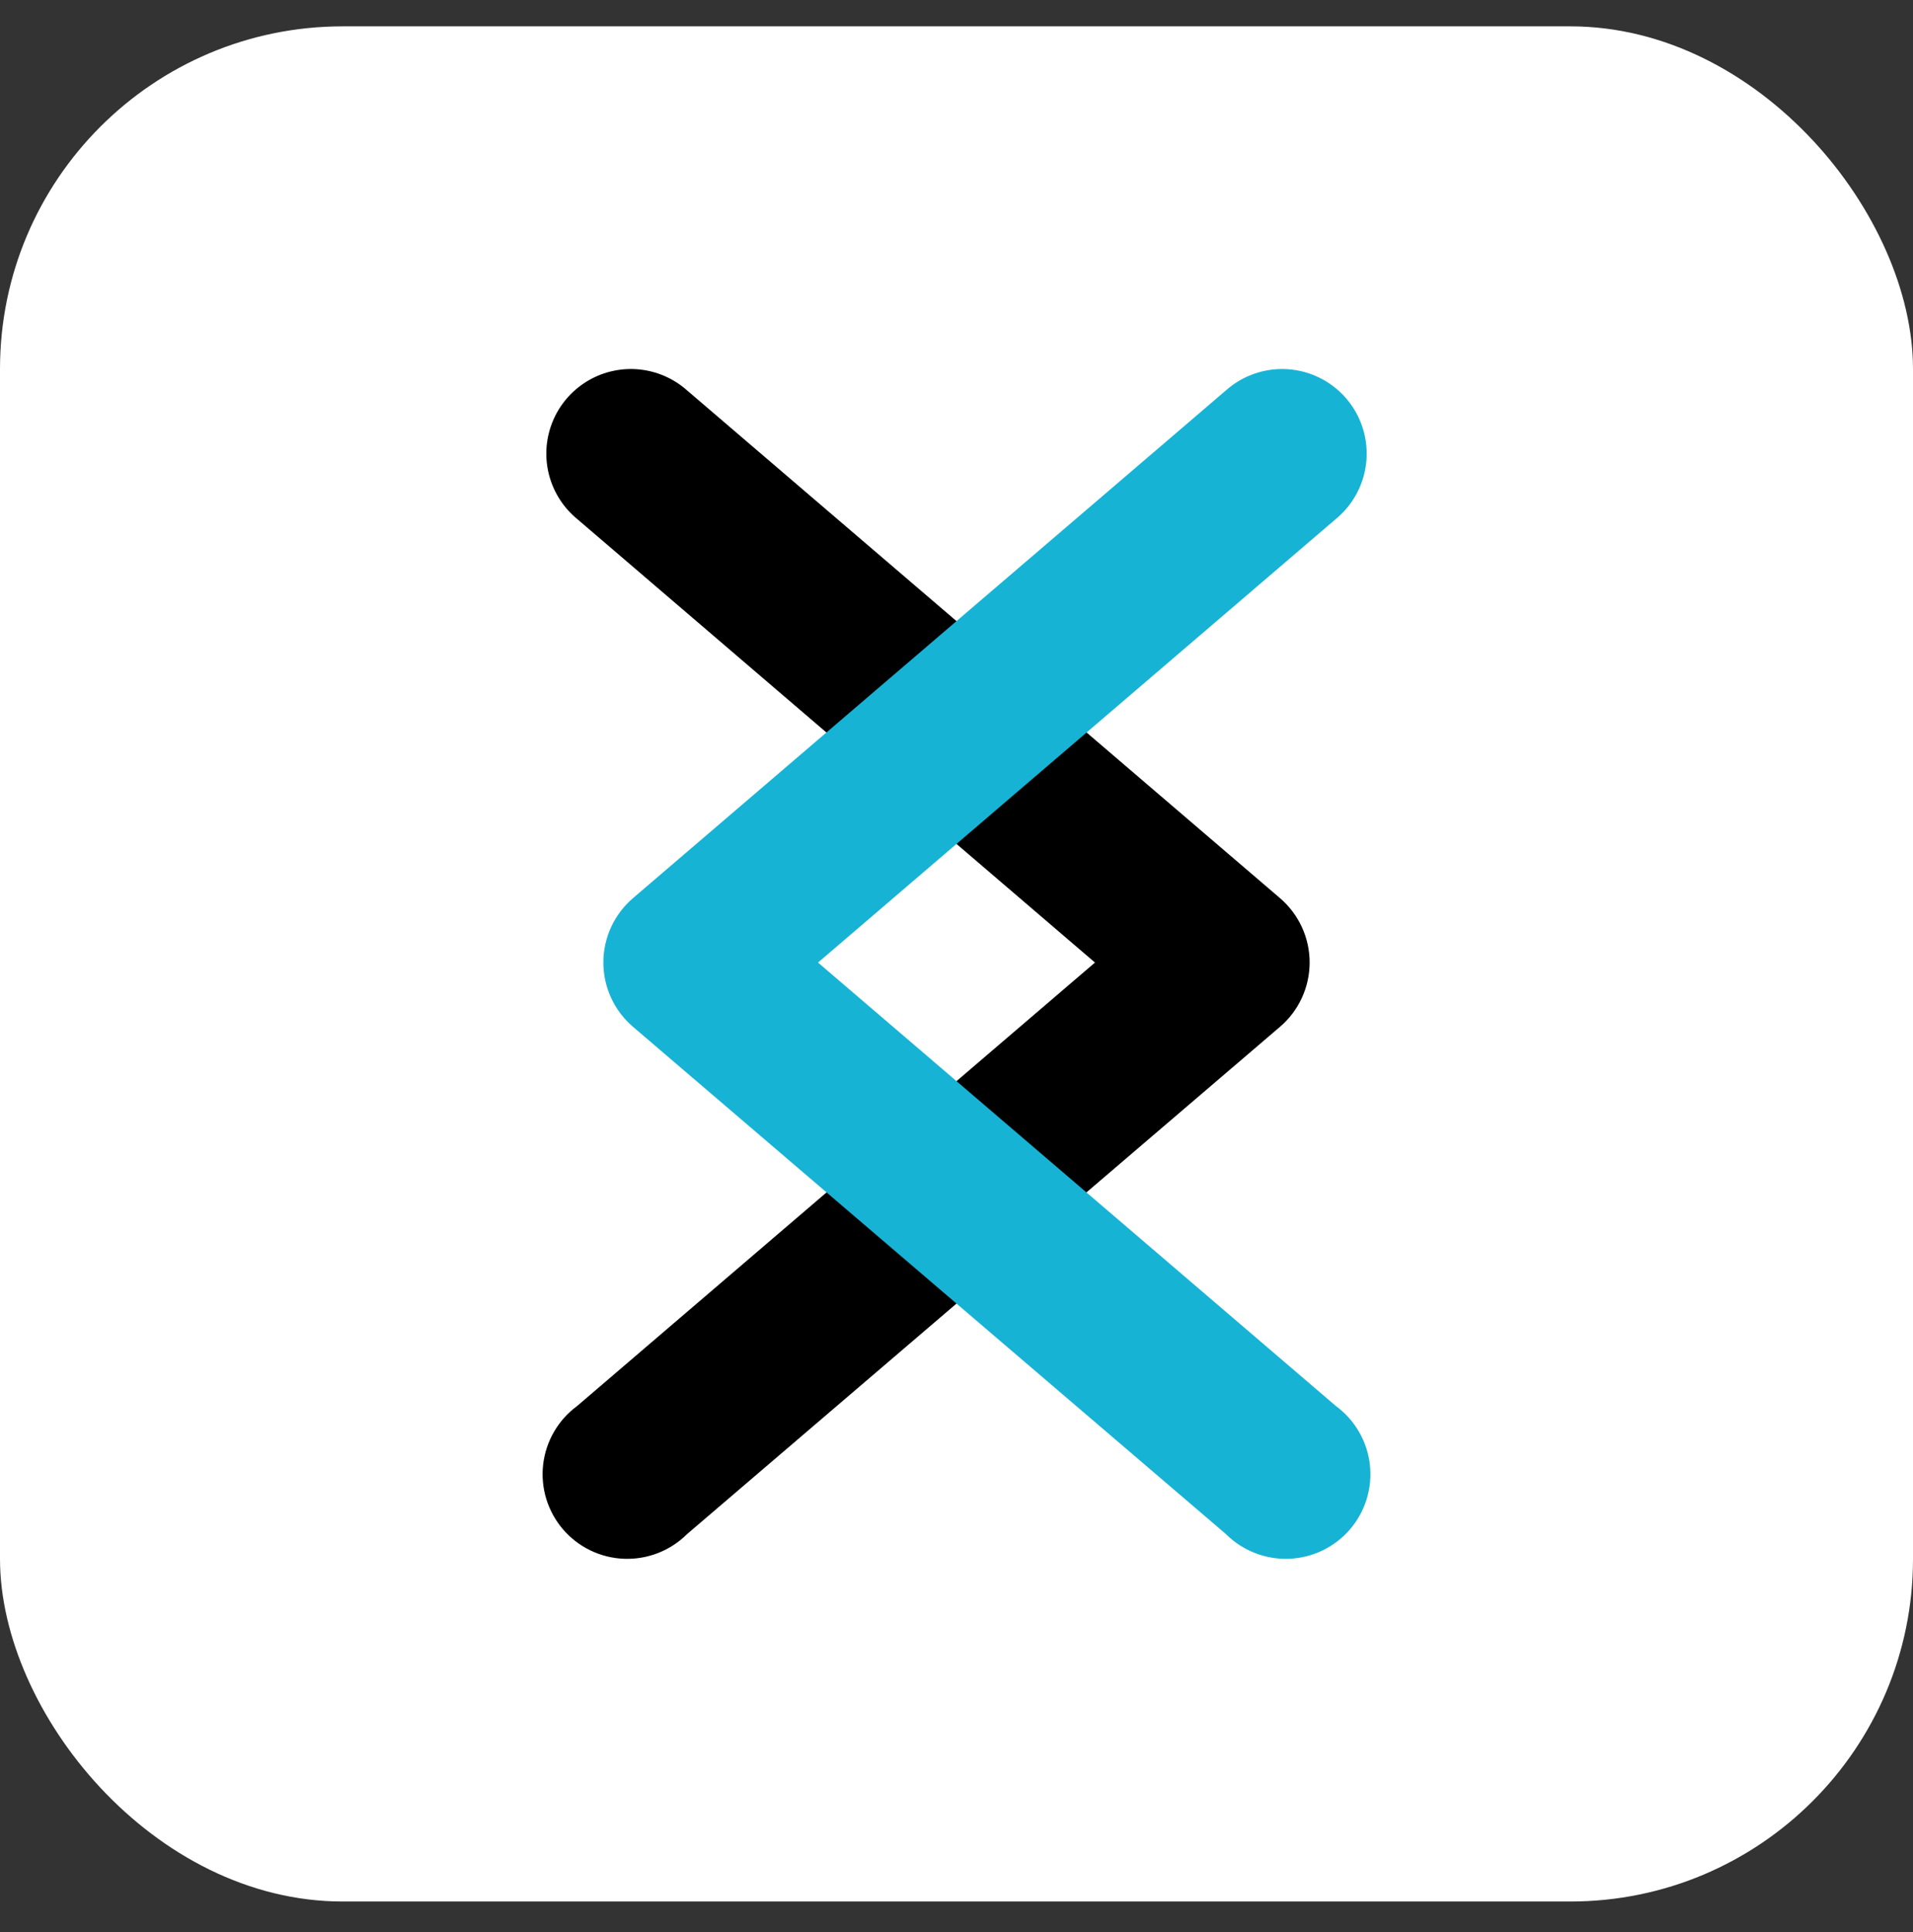 <svg width="100" height="101" viewBox="0 0 100 101" fill="none" xmlns="http://www.w3.org/2000/svg">
<rect x="0" y="0" width="100" height="101" fill="#333333" stroke="none"/>
<rect y="1.377" width="100" height="98.029" rx="17.914" fill="white"/>
<path d="M33.08 19.292C32.16 19.272 31.258 19.538 30.497 20.055C29.736 20.572 29.155 21.313 28.835 22.175C28.515 23.037 28.471 23.977 28.71 24.865C28.949 25.753 29.459 26.544 30.168 27.129L57.239 50.32L30.168 73.503C29.677 73.864 29.266 74.322 28.961 74.849C28.655 75.376 28.462 75.96 28.392 76.565C28.323 77.171 28.38 77.783 28.558 78.366C28.737 78.948 29.034 79.487 29.43 79.95C29.827 80.412 30.315 80.787 30.863 81.052C31.412 81.317 32.009 81.466 32.618 81.489C33.226 81.512 33.833 81.41 34.4 81.188C34.968 80.966 35.483 80.63 35.914 80.2L66.908 53.681C67.394 53.266 67.785 52.75 68.053 52.169C68.321 51.588 68.46 50.956 68.46 50.316C68.46 49.676 68.321 49.044 68.053 48.463C67.785 47.882 67.394 47.366 66.908 46.95L35.914 20.407C35.131 19.711 34.127 19.317 33.08 19.292Z" fill="black"/>
<path d="M66.92 19.292C67.84 19.272 68.742 19.538 69.503 20.055C70.264 20.572 70.845 21.313 71.165 22.175C71.485 23.037 71.529 23.977 71.29 24.865C71.051 25.753 70.541 26.544 69.832 27.129L42.761 50.32L69.832 73.503C70.323 73.864 70.734 74.322 71.039 74.849C71.345 75.376 71.538 75.96 71.608 76.565C71.677 77.171 71.62 77.783 71.442 78.366C71.263 78.948 70.966 79.487 70.57 79.95C70.173 80.412 69.685 80.787 69.137 81.052C68.588 81.317 67.991 81.466 67.382 81.489C66.774 81.512 66.167 81.41 65.6 81.188C65.032 80.966 64.517 80.63 64.086 80.2L33.092 53.681C32.606 53.266 32.215 52.75 31.947 52.169C31.679 51.588 31.54 50.956 31.54 50.316C31.54 49.676 31.679 49.044 31.947 48.463C32.215 47.882 32.606 47.366 33.092 46.95L64.086 20.407C64.869 19.711 65.873 19.317 66.92 19.292Z" fill="#17B3D5"/>
</svg>
